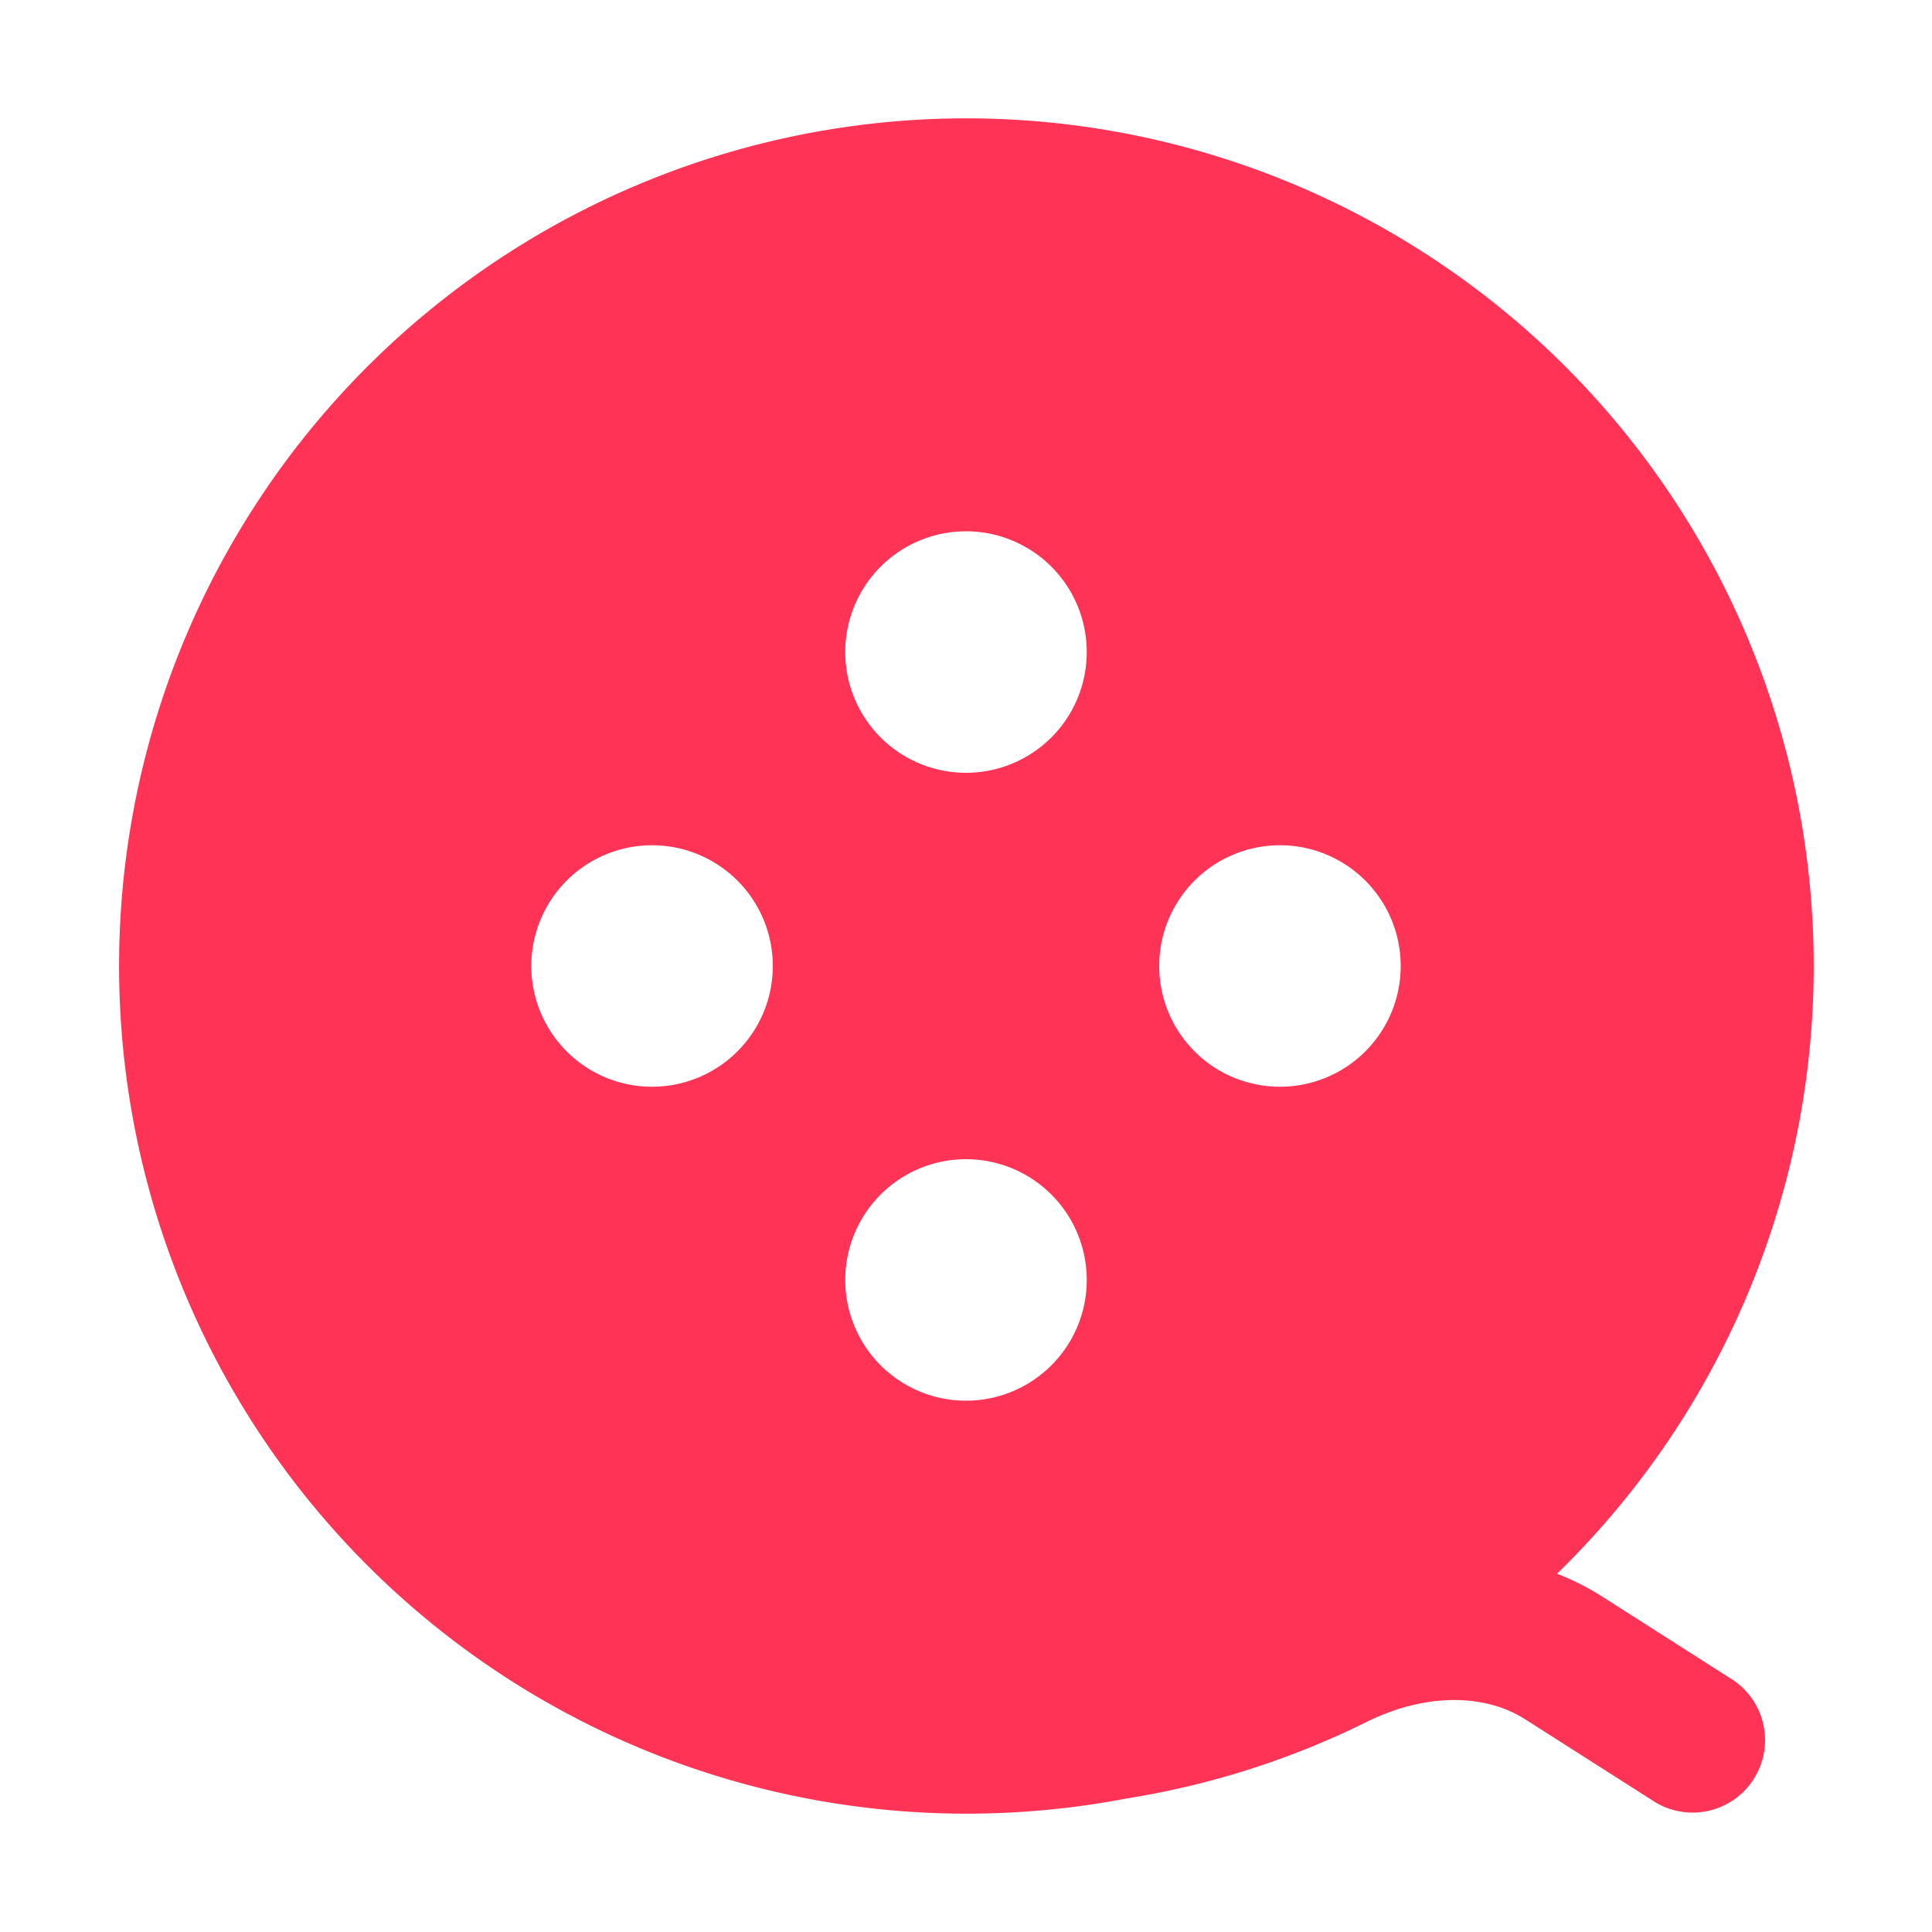 <svg xmlns="http://www.w3.org/2000/svg" width="18" height="18" viewBox="0 0 20 20" fill="none" class="side-icon"><path fill-rule="evenodd" clip-rule="evenodd"  d="M10 1.225a8.775 8.775 0 1 0 1.655 17.394 8.668 8.668 0 0 0 2.485-.79c.6-.3 1.221-.304 1.65-.03l1.307.833a.75.75 0 1 0 .806-1.264l-1.307-.834a2.727 2.727 0 0 0-.478-.243A8.775 8.775 0 0 0 10 1.225ZM10 8a1.25 1.25 0 1 1 0-2.5A1.25 1.25 0 0 1 10 8Zm-2 2a1.25 1.25 0 1 1-2.5 0A1.25 1.25 0 0 1 8 10Zm6.5 0a1.25 1.25 0 1 1-2.5 0 1.25 1.25 0 0 1 2.5 0Zm-5.75 3.25a1.25 1.25 0 1 0 2.5 0 1.25 1.25 0 0 0-2.5 0Z" fill="#FE3355"/></svg>